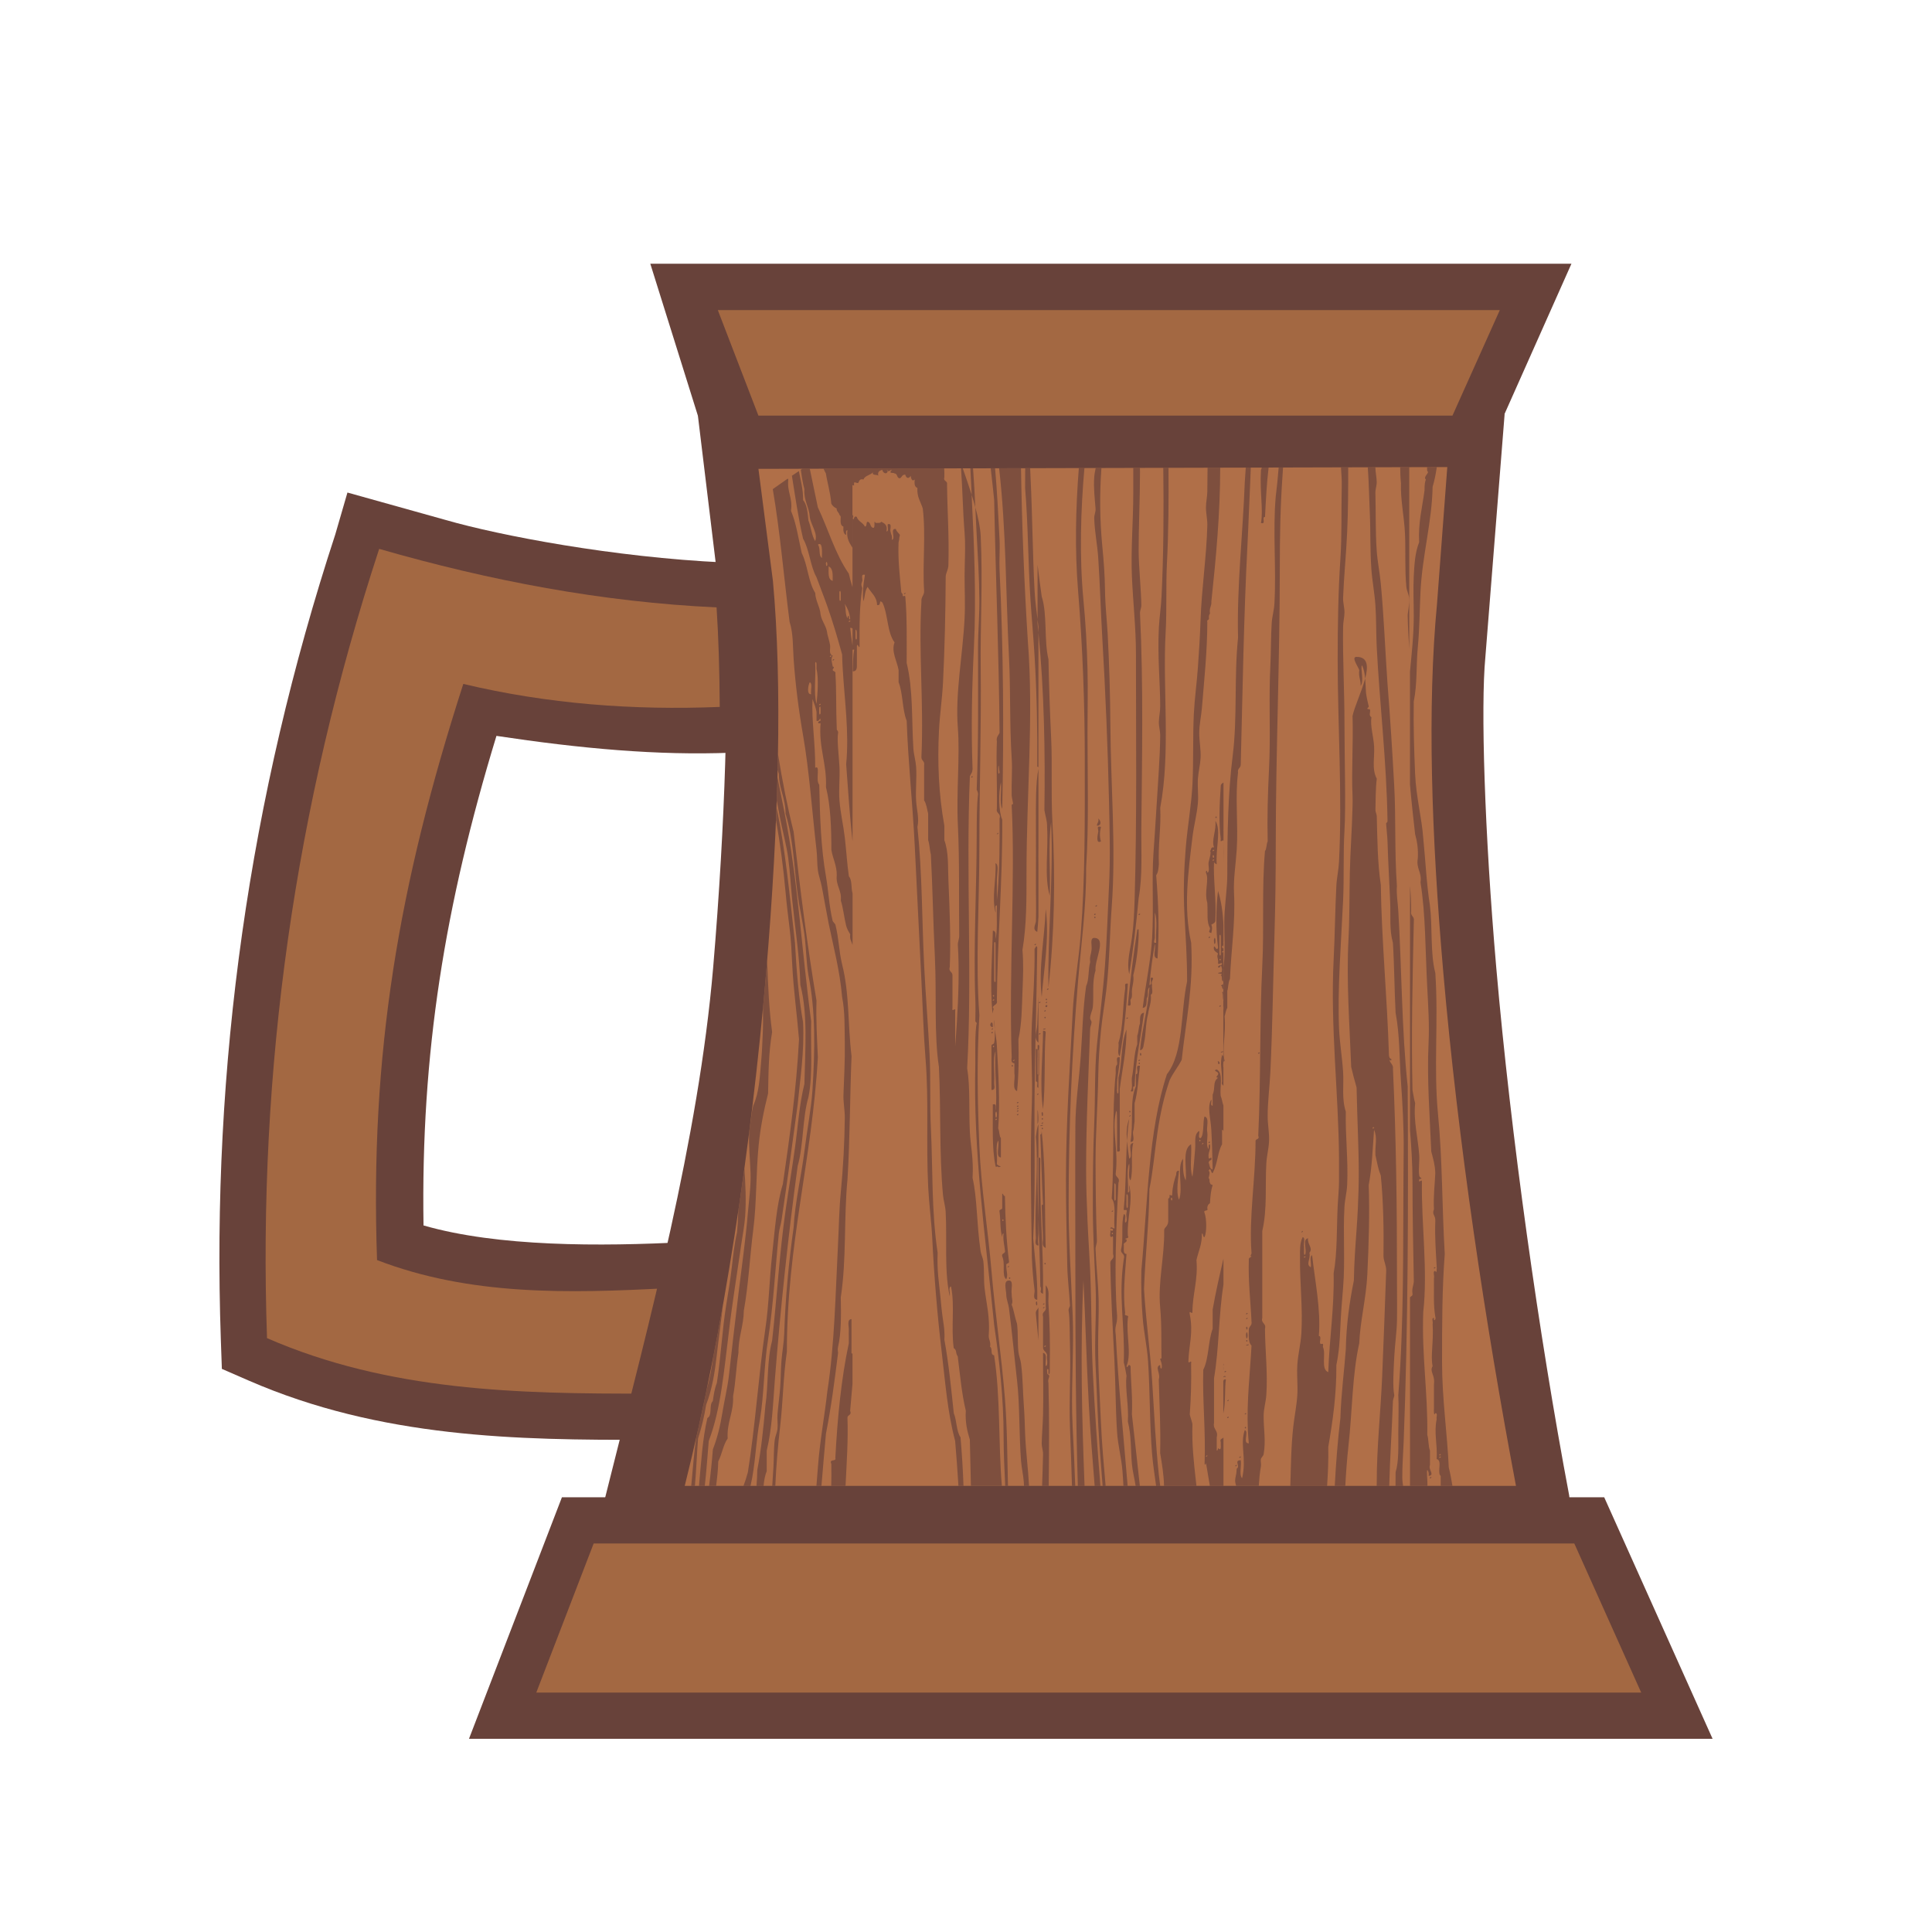 <svg height="500" viewBox="0 0 132.292 132.292" width="500" xmlns="http://www.w3.org/2000/svg"><g><path d="m49.512 84.839-2.51.209c-5.925.31-12.911.329-18.002-1.137-.185-11.805 1.451-21.902 4.994-33.522 5.75.867 11.061 1.355 16.11 1.151l2.364-.095-.428-12.883-2.469-.049c-7.544-.35-15.336-1.837-19.033-2.902l-6.747-1.885-.834 2.873c-5.897 17.997-8.486 36.402-7.835 55.141l.07 1.993 1.83.797c9.056 3.945 18.397 4.082 27.308 4.059l2.555-.006z" fill="#68423a"/><path d="m25.964 37.583c-5.784 17.651-8.318 35.669-7.68 54.045 8.342 3.634 17.174 3.819 26.037 3.797.496-2.336.961-4.754 1.391-7.218-6.771.354-13.519.532-19.894-1.925-.491-14.107 1.459-25.654 5.906-39.451 5.762 1.371 11.603 1.816 17.56 1.575-.014-2.471-.082-4.758-.217-6.815-7.84-.364-15.523-1.823-23.103-4.008z" fill="#a36842"/><g fill="#68423a"><path d="m99.456 31.983 3.574-3.655 4.573-10.269h-63.074l3.26 10.413 4.144 3.512z"/><path d="m38.478 102.523c-2.12 5.513-4.242 11.026-6.364 16.539h85.153l-7.421-16.539h-2.72-63.697z"/><path d="m103.03 28.328-55.241.143 1.813 14.982c.308 3.346.089 12.685-.771 22.82-.993 11.701-4.459 24.558-7.045 34.886l-1.137 4.529h67.148l-.349-3.292c-2.076-10.988-3.998-24.671-4.992-36.132-.806-9.291-1.069-17.881-.748-21.254z"/></g><path d="m40.65 105.688-3.928 10.21h75.658l-4.581-10.21h-67.148z" fill="#a36842"/><path d="m52.924 39.772c.652 7.057.411 16.535-.461 26.808-1.008 11.871-2.925 24.574-5.577 35.166h56.919c-2.095-11.088-3.968-23.542-4.977-35.167-.816-9.411-1.104-18.164-.428-25.252l.702-9.345-47.169.123z" fill="#b06f48" stroke-width="4.671"/><path d="m98.386 31.983-.666.002c-.005.085-.005.174.009.273.21.098-.319.396-.093.577-.073.184-.089.336-.093.743-.15 1.159-.44 2.193-.368 3.551-.279.689-.328 1.516-.369 2.314-.046.91 0 1.81 0 2.726 0 1.287-.139 2.575-.26 3.816v7.733c.102 1.169.23 2.307.352 3.401.137.483.222 1.013.185 1.652-.129.722.293.949.185 1.651.352 2.182.325 4.609.461 7.186.068 1.294.15 2.537.091 3.8-.12 2.524.087 5.006.184 7.435.154.596.254.91.277 1.486-.035.822-.142 1.581-.092 2.479-.161.39.121.375.092.824-.039 1.081.036 2.064.093 3.059.012.109.014.598-.093.331-.204.01-.039.349-.092.494.011.9-.05 1.862.092 2.643.048.122-.016.24-.06.239-.009 0-.017-.005-.024-.016-.014-.022-.019-.065-.008-.14-.2-.013-.042.292-.092.412.078 1.234-.152 2.192 0 2.891-.229.394.182.595.092 1.239v1.653c-.012.109-.016.597.092.33.2-.014.042.293.094.414-.196.911.057 1.715 0 2.726.387.092.053.828.232 1.106.012.019.026.035.044.049v.684h.804c-.07-.433-.15-.857-.252-1.261-.1-2.29-.46-4.721-.46-7.187 0-2.511 0-5.009.185-7.433-.193-3.243-.152-6.413-.462-9.582-.309-3.169.04-6.357-.184-9.663-.354-1.335-.185-3.139-.37-4.626-.233-1.47-.302-3.086-.459-4.625-.087-1.296-.488-2.803-.555-4.378-.067-1.604-.123-3.268-.092-4.956.248-1.229.159-2.473.277-3.717.12-1.263.123-2.549.184-3.799.118-2.475.79-4.797.83-7.187.128-.421.219-.875.287-1.348zm-1.889.005-.621.002c.005.361.016.725.053 1.093-.037 1.161.225 2.3.277 3.47.053 1.201-.022 2.438.093 3.634.025.263.164.498.185.744.041.465-.096.999-.093 1.238.012.737.056 1.498.106 2.26zm-2.318.006-.52.002c.077 1.117.097 2.206.151 3.482.031.733.005 2.209.092 3.47.055.812.216 1.609.277 2.478.068.954.042 1.906.092 2.892.2 3.917.673 7.763.738 11.894.005.106-.092.134-.093.165-.005.099.083.89.093 1.239.042 1.467.131 2.835.184 4.213.037.94-.063 1.839.185 2.726.099 1.564.101 3.212.184 4.79.29 1.535.255 3.103.368 4.708.109 1.553.203 3.198.186 4.792-.054 4.896.032 9.884-.233 14.655-.038.682-.083 1.359-.136 2.03.041.749.006 1.598 0 2.56-.005.934.052 1.927-.185 2.726-.005.31-.005.621-.005.931h.516c-.025-.197-.052-.398-.052-.601-.005-.771.062-1.613.093-2.395.306-7.918.324-16.184.276-24.367-.411-3.82-.405-8.058-.646-12.06-.033-.56-.138-1.097-.091-1.651-.17-2.4-.064-4.669-.184-6.856-.128-2.325-.268-4.579-.462-7.02-.16-2.288-.246-4.605-.46-6.856-.073-.753-.225-1.488-.277-2.23-.093-1.303-.054-2.645-.091-3.965-.006-.238.096-.507.091-.742-.006-.336-.088-.665-.091-.992-0-.005 0-.01 0-.015zm-1.866.005-.492.002c.036.467.063.917.053 1.331-.039 1.707.017 3.301-.093 4.954-.148 2.24-.185 4.541-.185 6.856 0 4.575.324 9.288.091 13.878-.028.555-.154 1.083-.182 1.651-.085 1.665-.1 3.36-.185 5.038-.233 4.595.341 9.168.368 13.629.005.527.005 1.071 0 1.57-.005.575-.065 1.092-.091 1.651-.076 1.584-.02 3.203-.277 4.627.047 2.409-.282 4.335-.369 6.773-.535-.209-.132-1.259-.368-1.735.078-.383-.146-.086-.186-.247-.053-.145.113-.487-.091-.497.15-1.808-.267-3.764-.46-5.534-.21.115-.034.576-.092.827-.368-.199.009-.555-.093-.991.275-.327-.164-.586-.092-.992-.398.057-.086.751-.185 1.075-.143.253-.079-.359-.091-.497-.055-.198.115-.599-.092-.66-.219.429-.181.943-.185 1.406-.017 1.768.2 3.454.093 5.203-.045.722-.231 1.42-.277 2.148-.033.511.008 1.031.012 1.548.005.172-.005.345-.012.516-.044.718-.195 1.428-.275 2.147-.156 1.393-.161 2.758-.203 4.071h2.516c.061-.861.099-1.7.082-2.666.302-1.767.569-3.565.554-5.616.182-.852.238-1.734.276-2.643.036-.859.109-1.745.184-2.643.153-1.83-.012-3.691.093-5.534.029-.503.16-.987.185-1.487.084-1.712-.131-3.376-.091-5.038-.292-.894-.128-1.813-.186-2.726-.065-1.012-.235-2-.277-2.973-.113-2.714.132-5.699.277-8.757.074-1.589 0-3.236.094-4.791.103-1.715 0-4.974 0-7.351 0-2.208-.129-4.459-.094-6.608.005-.328.093-.663.094-.992 0-.331-.106-.658-.094-.991.052-1.417.205-2.901.277-4.46.072-1.529.073-3.003.072-4.471zm-4.46.011-.297.001c-.055.685-.122 1.359-.2 1.98-.214 2.436.048 4.909-.092 7.352-.025.443-.157.886-.185 1.321-.061.949-.047 2.042-.091 2.892-.107 2.061-.005 4.136-.06 6.214-.008.297-.018.593-.033.89-.083 1.657-.129 3.273-.092 4.955-.097.189-.058.499-.184.661-.227 2.507-.05 5.172-.185 7.846-.186 3.667-.092 7.6-.276 11.646.105.26-.145.201-.185.331.006 2.586-.465 5.26-.277 7.682.019.141-.157.215 0 .248-.059.084-.212.083-.184.246-.047 1.502.122 2.81.184 4.213.061.303-.199.317-.184.578-.008.42-.04.862.184 1.073-.083 1.723-.342 3.796-.248 5.825.014.29.034.579.064.866-.453.02.031-.8-.277-.909-.346 1.014.141 1.923-.184 3.303-.026-.031-.048-.067-.064-.108-.109-.288.024-.792-.028-1.13-.5.009.006.409-.277.578-.023.411-.04.35-.093.66-.043.229.016.367.057.519h1.546c.032-.449.068-.885.149-1.344.029-.158-.037-.339 0-.494.027-.113.161-.199.185-.331.165-.905-.008-1.754 0-2.643.005-.472.152-.937.184-1.404.106-1.538-.083-3.048-.092-4.542.103-.395-.287-.349-.185-.744v-5.948c.351-1.523.191-3.087.277-4.624.028-.511.157-.985.185-1.487.033-.571-.091-1.157-.092-1.735-.005-1.001.137-2.047.185-3.056.152-3.234.183-6.177.277-9.251.063-2.1.092-4.228.092-6.362 0-6.164.277-12.582.277-18.916 0-2.103.035-4.186.185-6.278.014-.19.024-.383.036-.576zm-.987.003-.465.001c-.014.058-.032.113-.058.16-.089 1.591.171 2.741 0 3.634.388.127.016-.425.277-.411.063-1.181.112-2.239.247-3.383zm-1.218.003-.345.001c-.02.329-.042.658-.067.983-.132 3.529-.553 7.195-.461 10.655-.28 2.709-.036 5.462-.368 8.095-.32 2.53-.369 5.331-.369 8.095 0 .886-.131 1.748-.184 2.643-.054.911.014 1.825 0 2.726-.006.356-.042.715-.081 1.076v.908c-.005-0-.005-.003-.008-.003v.19c.005-.003.008-.004.009-.006v.416c-.005-.006-.008-.012-.009-.018v.118c.005-.003.008-.006.009-.01v.648c-.005-.015-.006-.03-.009-.045v.482c.005-.024.005-.045.009-.071v.256c-.005-.02-.006-.042-.009-.064v2.897c.005-0.0.006-0.0.008-.001-0.0.008-.006.011-.008.018v.36c.005.008.006.015.008.023v.317c-0.0.001 0.0.002 0 .003.023-.023.049-.043.08-.059-.197-.924.106-1.823 0-3.057.066-.188.083-.422.185-.578v-1.156c.076-.262.058-.608.184-.827.075-1.954.38-3.889.277-5.864-.051-.977.118-1.965.184-2.974.114-1.762-.123-3.609.091-5.287-.061-.302.201-.316.186-.577.13-5.07.203-10.076.46-15.033.073-1.398.115-2.814.185-4.213.018-.355.028-.711.042-1.066zm-1.874 40.691c-.005.002-.006.003-.008.006v-.348c-.016-.055-.038-.104-.086-.129-.157.652-.006.901 0 1.817-.055.174.022.229.094.288v-1.249c-.026-.104-.014-.243 0-.384zm-.008-.702v-.017c-.071.016-.175.005-.177.082.065-.017.157-.009.177-.065zm0-2.914v-.122c-.005.043-.005.084 0 .122zm0-.604v-.593c-.016.019-.038.036-.085.048.081.11.03.341.085.546zm0-.711v-.392c-.089.08-.264.097-.085.144-.029.078.046.168.085.248zm0-.581v-.824c.005-.027.005-.054.008-.081v-1.114c-.022.03-.076.053-.093.038-.036-.032.021-.075.061-.085v.001c.014-.003.026-.004.032.002v-.244c-.048.123-.095.002-.092-.085.012-.032.025-.049.036-.054.033-.015.057.067.056.131v-.314c-.008-.024-.012-.052 0-.094v-.052-1.052c-.032-.869-.149-1.663-.369-2.362-.154 1.102-.153 2.779 0 3.88-.091.274-.183-.093-.277-.084-.08.319.154.359.277.497-.127.25.044.295 0 .66.02.061.049.053.093.034.022-.01.048-.023.078-.031.03-.008.064-.012.104-.003.029.191-.266.093-.276.248.032.116.161.006.183-.083.049-.025.093.24.093.248-.035.285.005.166-.276.248-.027.093.433-.006.183.165.157.049.005.378.177.41zm-.361-6.189c0-.001 0-.003 0-.004 0.0.001 0.0.003 0 .004zm.369 3.873v.007c0-.001 0-.001 0-.002 0-.002 0-.004 0-.006zm-.223-32.856-.865.003c-.006.549-.008 1.085-.016 1.637-.005.34-.093.735-.093 1.075 0 .434.105.825.093 1.238-.054 2.15-.389 4.306-.461 6.443-.038 1.103-.107 2.22-.185 3.304-.075 1.06-.224 2.093-.276 3.14-.078 1.604-.017 3.185-.093 4.789-.068 1.439-.339 2.912-.46 4.378-.126 1.54-.173 2.993-.092 4.543.08 1.526.186 3.065.183 4.625-.461 2.119-.218 4.87-1.383 6.36-1.279 3.865-1.322 8.838-1.751 13.464-.025 1.077.008 2.158.093 3.221.081 1.016.304 1.988.368 2.974.139 2.149.102 4.274.277 6.36.062.732.176 1.446.273 2.17h.281c-.033-.254-.066-.509-.093-.765-.22-2.076-.317-4.184-.46-6.443-.127-2.007-.435-4.168-.554-6.278.082-2.323.342-4.485.37-6.855.255-1.252.362-2.612.552-3.883.194-1.299.454-2.469.83-3.551.232-.508.581-.911.829-1.405.277-2.615.817-4.995.646-8.012-.536-2.437-.207-4.784.093-7.269.095-.787.308-1.55.369-2.314.043-.539-.036-1.12 0-1.652.034-.491.158-.941.183-1.405.031-.59-.091-1.132-.092-1.733 0-.556.139-1.151.186-1.735.142-1.788.366-3.838.368-5.864-.046-.116.06-.123.093-.165.016-.02.019-.041.019-.066 0-.074-.038-.176.071-.347-.072-.367.124-.496.094-.827.314-2.934.604-6.016.605-9.156zm-3.542.01-.355.001c.038 2.983.022 5.938-.119 8.815-.036.732-.15 1.444-.184 2.147-.097 1.97.089 3.744.093 5.368 0 .36-.086.714-.093 1.075-.005.302.094.606.093.908-.011 1.494-.163 3.392-.277 5.287-.055.928-.12 1.839-.186 2.808-.123 1.803.027 3.735-.09 5.782-.086 1.505-.423 3.04-.646 4.791.038-.003.072-.012.1-.024.198-.088.161-.386.177-.637.153-.165-.008-.612.185-.743-.111 1.525-.501 2.802-.646 4.296.031-0.0.059-.006.082-.016.166-.07.164-.355.194-.481.134-.562.103-1.356.277-1.981.052-.449.244-.774.186-1.322.208-.061.036-.463.091-.661-.017-.031-.026-.063-.029-.095-.018-.224.262-.442-.062-.4-.047.127.072.403-.033.477-.014.01-.035.017-.061.019.081-.973.211-1.903.369-2.808.097.299-.209.958.185.991.126-2.057.067-3.695-.092-5.7.138-.179.156-.465.184-.743-.061-1.376.159-2.501.094-3.881.723-3.81.155-8.218.369-11.978.09-1.596.011-3.212.091-4.791.109-2.153.123-4.313.106-6.503zm-1.952.005-.458.002v1.789c0 1.879-.17 3.751-.093 5.617.075 1.781.277 3.539.277 5.287 0 5.648.073 11.211-.09 16.85-.026.902-.068 1.775-.186 2.643-.111.811-.374 1.647-.184 2.478.271-1.684.482-3.421.645-5.203.278-1.545.168-3.182.184-4.792.045-4.618.149-9.758-.091-14.702-.011-.197.093-.367.091-.578-.009-.934-.18-2.656-.184-3.717-.005-1.515.093-3.598.093-5.369 0-.101-.005-.202-.005-.303zm-2.637.007-.394.001c-.041.207-.084.411-.1.626-.055.722.04 1.489.091 2.147.019.246-.097.431-.091.66.025.922.215 1.804.275 2.726.119 1.808.172 3.659.277 5.452.22 3.762.379 7.545.461 11.233.043 1.959.097 3.865 0 5.782-.093 1.832-.143 3.637-.277 5.451-.136 1.836-.379 3.637-.553 5.451-.172 1.786-.104 3.583-.183 5.37-.084 1.905-.094 3.791-.094 5.7 0 1.788.099 3.562.185 5.368.085 1.81-.092 3.645 0 5.453.096 1.89.142 3.746.277 5.616.064.885.134 1.774.208 2.666h.205c-.127-1.438-.256-2.882-.32-4.318-.092-2.067-.231-4.148-.185-6.195.022-.981.057-1.925 0-2.89-.054-.939-.147-1.863-.184-2.809-.008-.189.099-.39.092-.578-.061-1.533-.092-3.657-.092-5.452 0-1.948.152-3.894.184-5.865.017-1.033.083-2.013.185-3.055.089-.912.258-1.862.369-2.809.217-1.862.228-3.797.369-5.698.299-4.066-.067-8.242-.093-12.473-.012-2.048-.079-4.155-.185-6.196-.048-.928-.17-1.893-.184-3.055-.012-1-.091-1.994-.185-2.974-.172-1.799-.187-3.573-.058-5.335zm-1.163.003-.385.001c-.216 2.783-.28 5.595-.053 8.386.316 3.89.461 7.766.461 11.647 0 4.032.03 8-.277 11.895-.142 1.804-.463 3.594-.553 5.367-.185 3.66-.46 7.43-.46 11.4 0 1.98.049 3.949.091 5.948.019.906.14 1.8.185 2.725 0 .03-.116.195-.093.33.093.559.066 1.662.093 2.478.061 1.844-.072 3.668 0 5.534.051 1.326.096 2.656.137 3.988h.223c-.049-1.337-.105-2.67-.175-3.988-.017-.328-.029-.655-.036-.982-.048-2.288.125-4.539.036-6.7-.103-2.494-.277-5.028-.277-7.598 0-5.39.235-10.421.644-15.281.217-2.578.574-5.174.553-7.764.194-3.07.094-6.157.094-9.251 0-1.463.036-2.941 0-4.379-.04-1.583-.126-3.128-.277-4.708-.284-2.976-.188-6.172.067-9.049zm-3.718.01-.34.001c0 .452-.008.9-.005 1.357.21 2.562.199 5.098.369 7.681.083 1.265.2 2.511.277 3.8.159 2.655.203 5.162.185 7.599 0-.002.055.008.081.039v-9.207c-.021-.209-.039-.421-.061-.629v-.278c-.082-.66-.169-1.321-.204-1.985-.136-2.568-.147-5.161-.277-7.764-.012-.203-.017-.409-.025-.614zm.506 10.362c.021.167.042.335.061.502v.405c.395 3.976.467 8.221.408 12.143.051.361.2.735.184 1.156.097 1.537-.209 3.436.185 4.708.061-1.652-.122-3.525.093-5.039.164 3.918-.252 7.758-.184 11.315.411-3.648.481-7.515.275-11.232-.112-2.017 0-3.963-.091-5.865-.087-1.791-.146-3.556-.184-5.37-.313-1.29-.067-3.077-.461-4.294-.097-.699-.199-1.43-.285-2.18zm-1.135-10.361-1.498.004c.485 4.204.457 8.574.677 12.915.119 2.339.036 4.663.185 6.937.056.854-.023 1.57 0 2.562.005.134.108.523.092.578-.006.025-.096-0-.092.082.259 5.132-.197 11.263 0 17.264-.06.374.063.374.185.412v.661c.08.396-.184 1.102.185 1.239.122-1.272.114-2.263.091-3.551.234-1.048.236-2.169.277-3.222.043-1.113.082-1.859 0-2.891.292-1.741.277-3.508.277-5.286 0-5.418.498-10.7.092-15.859-.248-3.915-.403-7.852-.469-11.846zm-1.772.004-.301.001c.085.737.169 1.464.238 2.176.106 5.41.325 10.535.369 15.942-.077.179-.238.281-.184.578-.059 1.536.028 2.797 0 4.625-.068.337.297.285.184.661.008 1.694.005 3.375-.122 4.949-.018.225-.039.448-.062.668.006-.402-.006-.936 0-1.405.008-.525.149-1.036-.092-1.156.063 1.131-.279 2.338 0 3.387.053-.145-.111-.485.092-.496-.026.874.051 1.738-.092 2.314-.016-.233.079-.566-.185-.578-.033 1.634-.218 3.695-.019 5.675.023-.192.133-.38.019-.389.006-.242.351-.181.277-.496.029-3.988.393-8.11.368-12.39-.26-.594-.258-1.859-.091-2.56.06.579-.123 1.375.091 1.817.114-5.306.083-10.921-.184-16.355-.033-.674.034-1.383 0-2.064-.085-1.674-.166-3.308-.306-4.904zm-1.51.004-.184.001c.031.602.061 1.21.092 1.819.091.289.173.571.248.848-.036-.893-.092-1.782-.156-2.668zm.156 2.668c0 .001-0.0.002 0 .003.021.528.048 1.055.077 1.583.086 1.583.19 3.168.201 4.776.005.798-.049 1.602-.077 2.411-.009.27-.016.541-.016.811 0 3.215.039 6.455-.091 9.746 0 .029.108.197.091.33-.083.666-.091 1.884-.091 2.808 0 3.519-.234 7.793-.093 11.235.022.526.005.975 0 1.486 0 .063.115.088.093.165-.06.206-.093.863-.093 1.321 0 .472-.009.936 0 1.405-.149 6.071.667 11.625 1.291 17.924.355 2.426.644 4.986.644 7.599 0 1.133.056 2.27.11 3.409h.191c-.052-2.034-.053-4.027-.208-5.97-.24-2.993-.678-5.866-.922-8.754-.241-2.846-.709-5.667-.829-8.508-.124-2.933-.184-5.873 0-9.004-.274-3.55 0-7.649 0-11.647 0-4.02.137-8.123.091-12.059-.036-3.032.15-5.906 0-9.086-.027-.581-.171-1.259-.369-1.984zm-.248-.848c-.185-.59-.396-1.202-.611-1.818h-.119c.103 1.441.122 2.905.243 4.4.058.714.03 1.476.011 2.227-.005.251-.011.5-.011.746 0 .992.049 1.933 0 2.892-.13 2.577-.649 5.118-.461 7.516.149 1.894-.108 4.405 0 6.608.122 2.487.064 5.059.093 7.599.005.257-.108.429-.093.661.102 1.595.044 3.483-.064 5.241-.036.586-.077 1.156-.12 1.697v-2.395c.069-.374-.253.125-.185-.248v-2.23c.009-.256-.29-.236-.184-.578.074-1.841-.005-3.848-.094-5.948-.043-.981.026-1.894-.277-2.725v-.992c-.389-2.162-.48-4.306-.368-6.526.055-1.083.221-2.175.277-3.303.114-2.33.171-4.756.184-7.27.041-.266.176-.447.184-.742.056-2.089-.075-3.632-.092-5.536.045-.26-.283-.187-.185-.495.005-.206 0-.404-.011-.598l-8.26.022c.047.116.098.227.16.329.07.51.309 1.301.369 2.064.08.15.203.26.368.331-.014.206.144.257.184.414.018.067.094.082.094.165-.011.284-.048.594.184.661-.016.261-.005.498.185.577.005-.065-.008-.144-.005-.208.005-.065.026-.115.094-.123-.077.571.144.878.345 1.201v-4.287c.037.007.073.014.113.029-.026-.336.033-.185.276-.165.08-.121.074-.32.37-.248.09-.276.475-.289.644-.495-.082.266.301.115.369.247-.009-.036-.014-.067-.017-.097-.016-.206.126-.271.293-.315.018.204.301.369.369.084-.134-.051.009-.1 0 0 .074.012.114-.009.149-.031.018-.012.035-.024.055-.034.019-.01.042-.017.072-.019-.268.305.138.161.184.248.237.007.133.323.37.331.109-.047.132-.172.234-.225.017-.009.036-.015.058-.019.022-.004.048-.006.077-.004.062.244.235.309.369.081.031.192.095.419.277.248-.03.275-.014.509.184.579-.04.614.227.953.368 1.404.222 1.814-.028 3.894.093 5.617.029.328-.213.415-.184.743-.207 3.516.168 6.829 0 10.656-.016.261.244.276.184.578v2.395c.162.24.194.597.277.908v1.818c.105.291.102.679.185.99.123 2.337.154 4.548.275 7.021.126 2.574-.064 5.31.277 7.516.144 2.876.014 5.881.277 8.756.035.384.163.776.184 1.156.053.959.027 1.963.035 2.948.005.246.006.491.014.734.02.607.065 1.201.162 1.765.019.113.042.225.065.335.056-.198-.117-.6.09-.661.276 1.303-.008 2.747.185 4.213.256.194.087.292.277.578.158 1.263.273 2.563.552 3.717-.049.787.095 1.402.277 1.981.025 1.021.05 2.087.073 3.163h2.117c-.247-3.025-.083-6.039-.53-8.944-.289-.016-.077-.482-.277-.578.064-.332-.088-.472-.092-.743.103-1.266-.16-2.225-.277-3.221-.075-.637-.017-1.278-.091-1.901-.026-.218-.154-.451-.185-.661-.281-1.903-.223-3.594-.552-5.038.08-1.306-.138-2.206-.185-3.138-.078-1.577.034-3.015-.185-4.378.353-6.203-.091-13.452.185-19.988.125-.293.15-.163.185-.495-.106-2.821-.043-5.576.093-8.343.166-3.379.018-6.949-.157-10.431zm-11.085-1.79-.507.001c-.036.024-.073.047-.11.071.064.459.135.912.246 1.329-.051.789.322 1.199.369 1.9.072.542.575 1.133.369 1.651-.247-.385-.282-.958-.46-1.403-.058-.527-.088-1.077-.368-1.405.012-.758-.172-1.34-.288-1.983-.159.106-.319.212-.477.319.228 1.42.43 2.863.764 4.307.442.76.487 1.874.921 2.643.243.67.502 1.313.739 1.984.356 1.005.696 2.141 1.014 3.303.006.312.022.624.039.937.124 2.189.452 4.395.238 6.579.133 1.727.237 3.504.437 5.272v-13.11c.029-.011.065-.015.113-.008-.082.435-.074.737-.093 1.486.046 0.0.085-.006.118-.019.227-.086.142-.451.16-.724v-.992c.04-.281.197.363.184-.081-.009-1.357-.006-2.706.184-3.884-.083-.242-.083-.252 0-.494.005-.02.006-.042.006-.066-0-.169-.094-.422.177-.348-.114.603-.191 1.469-.091 1.817.084-.338.09-.744.275-.991.228.402.631.648.646 1.239.335.081.077-.434.369-.165.39.807.311 2.034.829 2.726-.245.622.183 1.31.277 1.9v.826c.305.772.244 1.875.554 2.643.097 2.83.41 5.675.553 8.591.152 3.094.296 6.079.461 9.332.087 1.717.139 3.517.275 5.204.238 2.938.031 5.79.185 8.838.059 1.157.22 2.339.276 3.468.127 2.589.348 5.265.645 7.766.249 2.098.399 4.148.923 6.112.085 1.018.164 2.041.225 3.079h.347c-.04-1.174-.116-2.297-.204-3.327-.292-.427-.251-1.152-.461-1.651-.18-1.711-.351-3.43-.645-5.038.034-.499-.025-.914-.091-1.322-.083-.579-.136-1.121-.185-1.651-.082-.875-.237-1.712-.185-2.975-.432-2.874-.324-5.712-.461-8.507-.084-1.704-.006-3.416-.093-5.122-.102-2.011-.271-4.021-.369-6.029-.161-3.265-.123-6.251-.461-9.498.135-.607-.056-1.187-.091-1.818-.042-.759.055-1.534 0-2.314-.029-.408-.159-.826-.186-1.239-.127-2.01-.009-4.002-.46-5.864 0-1.541.033-3.114-.094-4.543-.033-.129-.162.071-.184-.084.026-.133-.088-.14-.093-.246-.096-1.098-.234-2.16-.184-3.388.081-.292.012-.202.092-.494-.078-.15-.237-.229-.277-.414-.413-.06-.032.591-.23.724-.014.009-.028.015-.047.019.053-.268-.062-.385-.092-.578-.006-.021-.009-.046-.009-.073-.005-.19.117-.492-.174-.423-.053.145.111.486-.093.497.09-.411-.11-.562-.368-.661-.029.112-.23.067-.369.081-.023-.039-.04-.062-.052-.073-.086-.074.048.459-.134.404-.214-.056-.134-.375-.369-.413-.127.051-.014.318-.184.331-.016-.034-.035-.065-.056-.094-.151-.202-.421-.296-.496-.567-.248-.147-.179.364-.277.081.046-.074.051-.196-.019-.21v4.941c-.094-.301-.182-.609-.253-.931-.922-1.321-1.406-3.034-2.12-4.542-.181-.882-.373-1.755-.552-2.64zm-1.514.677c-.344.236-.684.477-1.022.72.503 2.923.762 6.065 1.152 9.09.26.81.215 1.687.277 2.559.12 1.719.346 3.492.645 5.204.427 2.446.613 5.196.921 7.846.054.463.035.954.093 1.406.041.316.19.709.277 1.156.163.842.297 1.66.461 2.478.339 1.651.766 3.222.922 5.038.201 1.015.164 2.064.184 3.138.021 1.168-.052 2.359-.092 3.554-.018.519.097 1.054.092 1.568-.017 1.627-.107 3.39-.276 5.121-.114 1.166-.125 2.31-.185 3.47-.181 3.489-.231 6.907-.736 10.159-.175 1.613-.511 3.357-.646 5.204-.031.421-.067.84-.1 1.261h.344c.096-1.215.208-2.427.308-3.573.364-1.853.594-3.632.83-5.535.005-.042-.047-.219 0-.414.222-.92.211-2.246.186-3.387.403-2.658.2-5.378.46-8.094.17-2.739.163-5.637.277-8.426-.266-2.189-.134-4.267-.645-6.277-.228-.95-.208-1.705-.461-2.726-.011-.042-.177-.218-.185-.248-.242-.988-.286-2.046-.461-3.054-.346-1.991-.409-3.98-.46-6.278-.276-.302.102-1.398-.277-1.157.012-1.763-.257-3.205-.183-4.709.099.297.231.563.275.909v.578c.243.098.238-.397.277 0-.141.001-.303.225 0 .165-.138 1.694.434 2.749.369 4.378.312 1.262.369 2.753.37 4.294.095.603.371 1.045.369 1.735-.078.731.351 1.008.277 1.735.169.536.227 1.171.368 1.735.06.195.114.313.277.579-.055.341.097.498.16.734v-3.537c-.113-.361-.017-.91-.252-1.161-.123-.855-.174-1.747-.277-2.644-.098-.843-.3-1.693-.369-2.56-.059-.759.039-1.551 0-2.314-.038-.747-.18-1.826-.092-2.312.022-.121-.089-.174-.092-.248-.062-1.449-.014-2.648-.093-3.801.052-.168-.158-.156-.185-.248-.026-.088.194-.193 0-.247-.044-.296-.15-.477 0-.743-.038-.015-.068-.032-.092-.054-.17-.151-.049-.457-.092-.689-.056-.301-.137-.531-.184-.745-.047-.536-.371-.824-.461-1.322-.047-.563-.342-.905-.369-1.486-.479-.755-.511-1.908-.922-2.725-.226-.981-.371-2.036-.736-2.893.131-.887-.283-1.287-.185-2.147-.014-.019-.025-.042-.038-.063zm2.177 4.476c.219-.006.167.661.164.956-.25-.162-.076-.703-.277-.909.043-.031.081-.046.112-.047zm.486 1.232c.038-.002.053.133.048.22-.071.15-.1-.051-.093-.167.018-.038.033-.053.045-.053zm.14.301c.312.133.278.578.276.993-.348-.101-.272-.583-.276-.993zm.783 1.681c.038-.002.053.133.048.219v.413c-.072.151-.1-.049-.094-.165v-.414c.018-.038.033-.053.046-.054zm4.45.127c-.008-.001-.012-0-.012.006 0 .038-.097.053-.061.085.026.023.14-.04.093-.083-.005-.003-.011-.007-.019-.009zm-4.127.752c.181.306.342.631.37 1.074-.108-.013-.078-.151-.092-.248-.09.003-.073.101-.094.165-.157-.244-.102-.68-.185-.991zm.338 1.153c.014-.003.026-.003.032.003.047.043-.067.105-.093.083-.035-.032.02-.075.061-.085zm.103.498c.043.004.07.023.09.048v1.161c-.063-.394-.121-.793-.16-1.208.027-.003.05-.004.071-.002zm.338.113s.051.132.046.219v.414c-.071.151-.099-.049-.092-.165v-.414c.018-.037.033-.054.045-.054zm-1.732 1.786c.014-.003.026-.004.032.003.047.043-.068.105-.093.082-.036-.032.019-.075.06-.085zm35.997.085c-.387.001.091.634.185.909-.07.449.114.669.093 1.074.255-.31-.031-1.206.091-1.405.132.25.188.567.219.908.217-.821.199-1.486-.587-1.486zm.588 1.486c-.232.879-.735 1.938-.864 2.562.058 1.768-.08 3.876 0 5.451.011.243.005.513 0 .743-.034 1.518-.152 3.025-.185 4.543-.033 1.511-.014 3.047-.092 4.542-.152 2.924.074 5.794.185 8.755.114.476.232.949.369 1.405.049 2.44.15 4.055.148 5.912 0 .371-.005.752-.016 1.152-.02.799-.061 1.67-.134 2.683-.08 1.11-.165 2.235-.184 3.469-.298 1.468-.518 3.005-.552 4.709-.094 1.357-.324 3.06-.37 4.708-.182 1.505-.303 3.072-.387 4.649h.723c.048-.914.113-1.826.216-2.748.269-2.407.25-4.826.738-7.02.059-1.506.473-3.065.553-4.709.098-1.996.168-4.321.093-6.112.227-1.164.281-2.619.368-3.8.243.572.061 1.026.094 1.735.143.62.154.847.368 1.404.171 1.746.211 3.612.184 5.535.023.366.19.601.185.991-.091 2.441-.172 4.866-.277 7.268-.105 2.419-.369 4.791-.369 7.187 0 .09-.005.18-.006.27h.86c.048-1.934.187-3.839.253-5.805.005-.13.107-.349.093-.412-.124-.553-.04-1.841 0-2.643.043-.856.17-1.642.185-2.478.014-.882 0-1.769 0-2.643 0-5.331-.053-9.715-.277-14.621.053-.246-.348-.505-.185-.578.024.059.05.061.066.041.005-.006.009-.016.012-.026.009-.041-.006-.101-.077-.098-.071-.073-.099-.188-.092-.331-.118-3.818-.506-7.874-.554-11.563-.228-1.499-.238-3.196-.277-4.709-.005-.136-.094-.292-.091-.412.012-.542.008-1.481.091-2.149-.357-.664-.134-1.487-.183-2.229-.047-.712-.267-1.324-.185-1.984-.198-.099-.058-.365-.091-.495-.028-.105-.15-.019-.185-.082-.021-.038.105-.103.093-.165-.054-.266-.133-.524-.185-.909-.022-.328-.029-.67-.058-.992zm-36.401-1.324c-.041.01-.096.054-.06.086.026.023.141-.041.093-.084-.006-.006-.019-.005-.032-.003zm-1.223.198c.033-.015.059.07.056.135v.33c.155.642.075 1.692 0 2.396-.214-.771-.03-1.899-.091-2.808.012-.032.024-.048.035-.053zm-.402 1.375c.182.101.071.466.079.723 0 .037.005.071.012.102-.354.021-.175-.708-.091-.826zm.704 1.484c.014-.003.026-.004.031.002.048.043-.066.107-.091.084-.036-.032.018-.075.059-.085zm-.005.18c.005-0.0.009.002.012.006.044.051.023.386.024.477-.127.263-.09-.291-.091-.413.024-.049.042-.07.056-.07zm-2.879 3.251c-.006.363-.016.73-.024 1.097.024.091.05.18.081.264.011 1.037.467 1.672.46 2.725.54 1.739.582 3.653.831 5.535.12.908.336 1.816.46 2.726.128.937.12 1.876.277 2.808.494 2.459.453 5.071.277 7.847-.08 1.255-.38 2.798-.554 4.213-.192 1.564-.647 3.498-.737 5.204-.333 2.363-.563 4.789-.645 7.268-.02.614-.132 1.212-.185 1.817-.055.64-.045 1.255-.093 1.9-.046.6-.132 1.197-.183 1.817-.026.328.034.664 0 .993-.026.256-.153.494-.185.742-.078.614-.055 1.268-.093 1.901-.024.409-.053.836-.081 1.261h.211c.061-1.389.177-2.74.331-4.071.199-1.711.209-3.408.461-5.12-.005-7.354 1.731-13.153 2.121-20.155-.054-1.273-.134-2.524-.093-3.882-.632-3.757-1.122-7.639-1.566-11.564-.427-1.713-.776-3.496-1.072-5.327zm15.146.8c-.063-.011.026.386.027.479-.127.263-.09-.292-.091-.413.016-.033.029-.053.04-.063.009-.008.033-.002.024-.003zm2.689.215c-.2.966-.173 2.524-.173 3.651 0 1.363.012 2.741 0 4.048-.008.884.029 1.592 0 2.724-.005.208-.283.589.092.745.039-.338.064-.689.081-1.048v-3.459c-.006-.462-.006-.919 0-1.369zm-4.538.509c-.04.01-.095.053-.06.085.026.023.14-.039.092-.081-.006-.006-.032.009-.032-.003zm-13.333.088c-.014.524-.031 1.052-.049 1.585.079.407.156.813.234 1.221.172.909.433 1.811.554 2.726.128.963.177 1.925.276 2.891.195 1.917.498 3.815.554 5.782.519 1.996.327 4.443.276 6.773-.354 1.432-.439 2.894-.646 4.378-.196 1.411-.438 2.856-.644 4.296-.419 2.926-.587 5.899-.922 8.92-.357 1.305-.25 3.026-.461 4.46-.133 1.506-.282 2.996-.553 4.378-.006.377-.026.741-.056 1.097h.485c.036-.373.096-.719.217-1.014v-1.403c.371-1.546.427-3.18.552-4.791.389-4.973.926-10.003 1.568-14.702.409-1.424.318-3.295.737-4.71.309-1.513.143-3.45.185-5.203-.664-4.968-.909-9.729-1.843-14.372-.155-.771-.308-1.541-.462-2.31zm30.541.339c-.081.062-.186.102-.186.237-.089 1.255-.14 2.609 0 3.634-.066.362.185-.066.186.165v-.744c-.017-.016-.014-.033 0-.049zm0 4.037c-.012.513-.008 1.012 0 1.506zm-30.605-2.328c-.011.289-.024.582-.036.874.005.017.006.034.009.051.281 1.579.496 3.22.645 4.873.075.828.177 1.669.277 2.478.107.871.139 1.685.184 2.559.084 1.666.324 3.356.461 5.04-.182 3.47-.642 6.692-1.106 9.911-.448 1.479-.55 3.184-.738 4.873-.189 1.692-.217 3.412-.461 5.04-.468 3.214-.69 6.649-1.198 9.829-.086.322-.19.628-.298.931h.479c.338-1.413.367-3.102.649-4.565.289-1.723.266-3.727.553-5.452.366-2.385.483-4.759.738-7.269.033-.323.136-.586.184-.908.396-2.656.751-5.298 1.106-7.93.175-1.826.464-3.55.369-5.617-.303-1.71-.449-3.563-.554-5.451-.355-3.149-.647-6.353-1.263-9.267zm30.104.623c-.021-.006-.045.005-.054.052 0 .046.074.094.093 0 0-.023-.018-.046-.039-.052zm-8.074.135c.067.252-.094.3-.092.495.357-.008.261-.363.092-.495zm8.02.165c.074.66-.285 1.32-.091 1.817-.247-.056-.178.172-.277.248.11.051-.048.556-.091.743-.057.224.116.656-.094.743.005-.088-.043-.211-.093-.083v.083c.24.468-.137 1.284.093 2.064.049.837-.065 1.243.185 1.735-.011.207-.176.258.093.33.047-.271.083-.365 0-.579.135-.072.292-.124.276-.33.073-1.36-.158-2.886-.092-3.964.02.093.102.128.185.165-.011-.134-.014-.27-.012-.409.012-.97.278-2.018-.08-2.564zm-7.943.39c-.028.003-.05 0-.065.007-.094.042.009.233-.012.346-.052.273-.171.85.185.66-.113-.365-.073-.683 0-.99-.043-.013-.078-.026-.106-.023zm-6.945.427c-.006-.001-.014 0-.014.006 0 .038-.096.053-.061.085.026.023.141-.041.093-.084-.005-.003-.011-.007-.019-.008zm14.765 1.163c.014-.003.025-.004.031.002.047.043-.067.107-.093.084-.012-.011-.014-.022-.009-.034.009-.023.043-.045.07-.052zm-.024.362c.034-.015.06.07.056.136-.048.127-.097.005-.094-.083.012-.032.026-.048.037-.053zm.024.298v.001s.024-.004.031.003c.047.043-.066.104-.092.081-.036-.032.02-.075.061-.085zm13.451 1.798v16.728c.089 1.171.169 2.344.169 3.532 0 2.262.051 4.565.091 6.857-.026.279-.146.472-.091.824.025.15-.102.166-.169.234v12.922h1.192c.014-.426-.07-.952-.009-1.097.077.096.12.223.091.414.453-.051-.047-.445.092-.743v-.99c-.121-.304-.082-.753-.183-1.075.041-2.928-.388-5.435-.277-8.424.321-2.844-.136-6.007-.092-8.921 0-.231-.252.197-.185-.165.344-.065.025-.057 0-.248-.058-.443.029-.936 0-1.404-.073-1.146-.404-2.303-.277-3.551-.086-.281-.122-.606-.183-.91-.089-3.836.005-7.528.091-11.564.06-.328-.244-.331-.184-.66.006-.613-.028-1.192-.076-1.758zm-21.472 1.34c-.041.01-.097.054-.061.085.025.023.14-.04.093-.083-.006-.006-.019-.006-.032-.002zm-3.472.251c-.077 1.968-.511 4.056-.275 6.03.142-1.911.537-4.033.275-6.03zm7.468.248c.214.524.033 1.404.094 2.066-.256.063-.094-.214-.094-.331.005-.438-.005-1.221 0-1.735zm-4.102.073c-.025.011-.072.069-.045.093.025.023.138-.04.091-.082-.006-.006-.032.009-.032-.003 0-.009-.005-.011-.014-.007zm3.042 0c-.026.011-.073.069-.046.093.025.023.139-.04.092-.082-.006-.006-.031.009-.031-.003 0-.009-.006-.011-.014-.007zm-3.035.205c-.021-.006-.044.008-.053.054 0 .046.074.094.091 0 0-.023-.017-.048-.038-.054zm2.989.874c-.023-.004-.054-.003-.092.004-.252 1.701-.494 3.413-.645 5.204.31.085.143-.256.184-.413.107-.097.103-.292.091-.496-.005-.419.16-.684.093-1.156.195-.746.342-1.855.369-2.726.005-.096 0-.269 0-.418zm5.577.364c.038-.002.052.133.046.219v1.156c-.071.151-.098-.05-.091-.165v-1.156c.018-.038.033-.053.045-.054zm-.723.135c-.04.01-.094.053-.059.085.025.023.139-.038.091-.081-.006-.006-.018-.006-.031-.003zm.36.081c-.014-.003-.031.021-.051.087-.03.102.014.51.091.248.022-.076.005-.326-.04-.335zm-8.257.003c-.323.001-.134.541-.183.827-.026.279-.147.475-.093.827-.141.507-.068 1.206-.277 1.651-.229 1.576-.254 3.192-.368 4.79-.115 1.607-.36 3.167-.369 4.792-.02 3.321 0 6.688 0 10.077 0 4.925.025 9.742.169 14.56h.46c-.177-4.596-.305-9.353-.077-14.065.141 2.786.211 5.653.369 8.507.104 1.866.25 3.715.4 5.558h.393c-.204-2.554-.384-5.115-.515-7.704-.117-2.321-.079-4.657-.185-7.021-.052-1.154-.136-2.31-.185-3.47-.049-1.165-.093-2.313-.093-3.47 0-3.254.159-6.42.277-9.662.005-.112.096-.304.093-.414-.005-.147-.107-.177-.093-.331.023-.257.161-.485.185-.743.076-.83-.071-1.673.184-2.478-.092-.688.789-2.229-.09-2.23zm-6.804.277c.038-.002.052.132.047.219v2.479c-.072.151-.1-.051-.093-.166v-2.477c.018-.038.033-.053.046-.054zm2.781.133c-.041.01-.097.053-.061.085.026.023.14-.039.093-.082-.006-.006-.031.009-.031-.003zm.078.168c-.012-.003-.027-.003-.047.001-.005.106-.118.114-.092.248.017 1.638-.096 3.326-.185 5.038-.095 1.825.066 3.697 0 5.453-.129 3.417-.044 7.057 0 10.573.026.721.105 1.623.185 2.23.027.205-.166.627.184.66.036-1.519-.172-2.821-.277-4.213.165-3.355.061-6.68.093-9.828.035-3.357.143-6.594.184-10.077-.005-.038-.009-.074-.044-.084zm12.572.857c.021.006.039.029.039.052-.017.094-.092.046-.091 0 .008-.047.031-.058.052-.052zm-31.022.122c-.022.267-.043.532-.065.801-.068.806-.142 1.616-.219 2.429.009.633.008 1.267-.024 1.906-.028.575-.044 1.091-.093 1.651-.104 1.185-.139 2.221-.552 3.138-.111.411-.142.892-.216 1.336-.022.175-.043.35-.065.525-.038.939.067 1.842.098 2.764.029.91-.108 1.821-.185 2.726-.158 1.873-.422 3.69-.645 5.534-.224 1.862-.446 3.72-.645 5.534-.1.903-.321 1.766-.461 2.643-.137.859-.337 1.684-.646 2.479-.065.853-.153 1.684-.259 2.5h.481c.071-.557.137-1.116.146-1.676.257-.485.335-1.13.646-1.568-.069-1.136.422-1.772.37-2.892.179-.941.211-2.012.368-2.973-.009-1.083.352-1.833.369-2.892.317-1.76.417-3.762.645-5.534.24-1.864.182-3.891.369-5.782.122-1.247.364-2.424.646-3.551.03-1.504.035-2.777.277-4.213-.214-1.582-.284-3.23-.338-4.887zm24.644 1.563c-.017-.005-.03-.006-.03.004 0 .021-.042.004-.056.011-.086.047-.026.226-.042.335-.181 1.215-.118 2.647-.461 3.716.058.278-.119.767.092.908.286-1.56.444-3.235.553-4.954-.017-.005-.038-.015-.056-.02zm-5.415.348c-.041.01-.096.053-.061.085.025.023.14-.04.093-.082-.006-.006-.019-.007-.032-.003zm-3.724.446c.021.006.04.029.04.052-.017.093-.092.046-.092 0 .008-.047.031-.058.052-.052zm3.071.089c-.026.631-.051 1.304-.081 1.946-.019.428-.281.917.081 1.226v-.401c0-.013 0-.029 0-.042 0-.01 0-.018 0-.027zm.553.159c-.021-.006-.046.006-.054.052 0 .046.076.094.093 0 0-.023-.018-.046-.039-.052zm-3.631.043c.008-.004.014-.003.014.006 0 .012.026-.003.032.003.048.043-.066.106-.092.083-.027-.024.02-.081.045-.093zm3.652.166c-.006-.001-.014-.001-.014.006 0 .038-.097.054-.061.086.006.006.019.006.032.002.041-.01.097-.053.061-.085-.005-.003-.011-.007-.019-.008zm-.475.006c-.04.01-.095.054-.06.086.025.023.14-.041.092-.084-.006-.006-.019-.006-.032-.002zm.461.221c-.017-0-.038.008-.062.03-.051.046-.005.167.093.081.038-.034.021-.111-.031-.111zm11.891.027v.001c-.04.01-.095.052-.059.084.025.023.14-.039.091-.081-.005-.006-.032.009-.032-.003zm-12.0.324c-.025.011-.071.068-.044.092.025.023.139-.039.091-.082-.006-.006-.032.009-.032-.003 0-.009-.006-.01-.014-.006zm6.777.175c-.329.035-.259.428-.276.743-.102.24-.084.587-.185.827v.578c-.239.667-.217 1.567-.369 2.313-.03.304.079.731-.092.909.363.133.032-.357.277-.33.067-1.812.432-3.357.644-5.039zm-6.769.277c-.021-.006-.044.006-.052.052 0 .046.074.094.091 0 0-.023-.018-.046-.039-.052zm5.631.049c-.041.01-.097.055-.061.086.026.023.141-.04.094-.083-.006-.006-.033.009-.033-.003zm-9.118.161c-.005.003-.005.031-.005.09 0 .187.02.371.044.554-.009-.349-.029-.653-.04-.644zm.04.644c.009.351.006.748-.044.932-.034.124-.216.069-.185.248v2.973c.039.004.071.002.098-.006.184-.05.076-.342.087-.489.054-.738-.115-1.656.093-2.147-.093 1.502.153 2.942 0 4.047-.041-.157.125-.497-.185-.413.014 1.446-.073 2.985.185 4.213.022.154.152-.048.184.081.451-.027-.14-.084-.092-.247.06-.497-.121-1.211.092-1.57.098.346-.211 1.136.185 1.156v-1.322c-.126-.162-.088-.471-.185-.661.138-1.787.005-3.819-.092-5.7-.019-.37-.092-.732-.14-1.097zm-.229-.471c-.12.11-.121.307.093.33-.016-.124.032-.304-.093-.33zm.074.405c-.008-.002-.012-0-.012.006 0 .038-.096.052-.06.084.025.023.14-.039.093-.081-.005-.003-.011-.007-.019-.008zm3.641.009c-.071.018-.181.001-.184.081.072-.019.182-.001.184-.081zm5.532.081c-.384.923-.287 2.278-.553 3.305v.99c-.078.263-.121-.147-.092-.248v-.412c.03-.606.186-1.099.184-1.735-.333-.078-.128.325-.184.496-.127.106-.091.359-.092.579-.278 2.796-.069 5.648-.277 8.589.317.405.14 1.251.184 1.9.08.384-.24-.114-.277.165.323-.051.161.298 0 .082.053.145-.11.486.094.496.017-.094.092-.046.092 0v1.156c.136.397-.231.344-.185.66.026 2.025.17 4.552.277 6.608.087 1.68.074 3.322.185 4.955.06.888.295 1.745.369 2.643.028.335.045.675.064 1.014h.289c-.29-3.502-.639-6.931-.814-10.348-.101-.661.118-.662.092-1.322-.218-2.67-.053-6.212.092-9.086.136-.397-.229-.344-.184-.66.188-1.567-.261-2.903 0-4.13.101-.472.084.479.091.908.011.619-.008 1.259 0 1.735.31.085.144-.256.185-.413v-3.883c.172-1.333.461-2.596.461-4.047zm-5.645.081c-.021-.002-.044-.001-.071.003-.006 1.728-.248 3.686 0 5.368.179-1.657.058-3.582.184-5.286-.016-.048-.051-.078-.113-.084zm-3.556.074c-.026.011-.073.07-.046.094.025.023.14-.041.093-.083-.006-.006-.031.009-.031-.003 0-.009-.006-.011-.014-.007zm3.269.09c-.04.01-.096.053-.06.085.025.023.14-.039.092-.082-.006-.006-.018-.007-.031-.003zm-.096.803c-.016 0-.034.008-.057.024v.288c.022.016.042.034.054.058v.539c-.006.072-.006.137 0 .197v.951c.014.011.024.026.04.034-.005-.124-.005-.268-.005-.419.005-.455.024-.986.005-1.315-.005-.077.07-.356-.036-.356zm-.005 2.056c-.021-.017-.044-.031-.061-.052v-1.122c0-.006.006-.026.006-.03v-.539c-.03-.022-.066-.037-.119-.039v2.23c.232-.013-.033.418.173.43zm-3.071-2c.022-.004.04.029.04.052-.017.094-.092.046-.092 0 .005-.023.012-.037.022-.045.009-.008.019-.004.031-.006zm18.17.455c-.026.011-.073.068-.046.092.025.023.14-.039.093-.081-.006-.006-.032.009-.032-.003 0-.009-.006-.011-.014-.007zm-8.111.039c-.011.005-.022.021-.035.053-.005.088.042.21.091.083.005-.066-.023-.152-.056-.136zm-8.669.464c.014-.003.026-.003.032.003.048.043-.066.107-.092.084-.036-.032.06-.048.06-.086zm8.602 0c-.041.01-.097.054-.061.086.025.023.139-.041.092-.084-.006-.006-.018-.006-.031-.002zm5.369.096v.001c-.014.004-.016.024.011.071.012.021-.006.06 0 .083.031.102.153.028.091-.083-.017-.031-.057-.061-.085-.069-.006-.002-.012-.003-.017-.003zm-5.375.102c-.021-.006-.045.006-.054.053 0 .046.074.094.093 0 0-.023-.018-.047-.039-.053zm-8.695.166c-.021-.006-.044.006-.053.052 0 .046.075.093.092 0 0-.023-.018-.046-.039-.052zm8.664.042c-.02-.001-.038.001-.052.006v-.001c-.204.058.094.566-.156.583v.827c-.446.983-.145 2.473-.368 3.8.024.002.044.003.063 0 .279-.035.044-.53.122-.744.043-.094.047-.366.093-.66v-1.238c.224-.763.251-1.703.369-2.562-.026-.006-.049-.009-.069-.01zm5.323.259c-.306.08.104.163.094.248.088.153-.276.276 0 .331-.388.27-.162.662-.37 1.156v.742c-.2.015-.041-.292-.091-.412-.299.462-.046 1.268 0 2.065.024.433.043.892.057 1.355.014.462.026.928.034 1.37-.223-.048-.203-.31-.275-.494.104-.17-.006-.073.184-.166.067-.361-.183.067-.184-.165-.052-.377.162-.515.091-.91-.125.026-.076.208-.091.331-.026-.028-.047-.061-.063-.099-.109-.264.022-.742-.031-1.057-.07-.35.171-.978-.184-1.073-.13.267-.014 1.286-.277 1.486-.204-.011-.039-.352-.092-.497-.368.22-.239.755-.277 1.24-.036.476-.118 1.475-.184 1.9-.214-.579-.032-1.515-.093-2.231-.636.366-.274 1.626-.368 2.479-.203-.37-.191-.93-.184-1.488-.46.607.035 2.07-.277 2.809-.233-.572-.021-1.6 0-1.982-.222-.031-.188.256-.185.247-.132.371-.259.849-.277 1.322.005.211-.067.101-.184.083.008.117.016.234-.091.248v1.568c-.024.403-.309.388-.277.661.026 1.722-.435 3.511-.276 5.204.121 1.298.066 2.691.092 3.47.005.093-.085.049-.092.082-.006.025.184.407.092.66-.108-.013-.078-.15-.092-.247-.396.132.049.576-.093.99.04 1.671.14 3.289.093 5.038.12.723.245 1.442.267 2.253h2.218c-.012-.119-.025-.239-.039-.357-.14-1.237-.28-2.475-.235-3.878-.049-.231-.134-.429-.183-.661.082-1.11.116-2.262.091-3.468.067-.362-.183.067-.185-.165.038-1.166.35-1.958.093-3.222-.068-.361.182.066.184-.165.011-1.257.391-2.183.276-3.553.133-.597.392-1.081.37-1.816.133.019.032.247.184.248.163-.369.139-1.28 0-1.653-.114-.267.298-.062.184-.33.012-.153.061-.276.185-.33.029-.442.061-.88.184-1.239-.091-.095-.095-.014-.132-.063-.012-.016-.029-.047-.053-.103-.059-.139.012-.244-.091-.33.065-.245.111-.407 0-.496.157-.313.151.178.276.165.362-.696.32-1.376.646-1.982v-.99c.068.008.085.06.093.12v-1.776c-.078-.204-.099-.461-.186-.657-.078-.619.213-1.568-.277-1.818zm-31.541.37c-.005.049-.011.098-.017.148.005-.007.005-.015.008-.023.005-.041.006-.084.009-.125zm19.313 1.278c-.017.02-.06.029-.069.052-.005.012-.005.024.008.035.014.013.054-.003.081-.026v-.059c-.006-.001-.014-.007-.019-.003zm-1.383.578c-.04.01-.096.054-.06.086.025.023.139-.04.091-.083-.006-.006-.031.009-.031-.003zm0 .248c-.04.01-.096.054-.06.086.025.023.139-.039.091-.083-.006-.005-.018-.007-.031-.003zm.014.16c-.008-.001-.014-.001-.014.006v.001c0 .038-.096.052-.06.084.025.022.139-.04.091-.082-.005-.003-.011-.007-.018-.008zm1.341.146c-.005-.007-.005.001-.005.027 0 .004-.005.011-.008.015v.884c.005.003.005.007.008.01.103-.129.026-.888.005-.935zm-1.355.024c-.04.01-.096.054-.06.086.025.023.139-.04.091-.082-.006-.006-.018-.007-.031-.003zm7.671.033c-.021-.006-.043.007-.052.053 0 .046.075.093.092 0 0-.023-.019-.047-.04-.053zm-9.155.048c.044.009.063.259.04.335-.077.263-.121-.146-.091-.248.019-.065.036-.09.051-.087zm3.156.032c-.012.001-.027.018-.045.055-.006.116.019.316.091.165.005-.087-.009-.221-.046-.219zm-1.672.134c-.04.01-.096.054-.06.085.025.023.139-.04.091-.083-.006-.006-.018-.006-.031-.002zm7.694.077c-.008-.002-.014-.001-.014.006 0 .038-.096.054-.061.085.025.023.14-.04.092-.083-.005-.003-.011-.007-.018-.008zm-6.014.203c-.021-.006-.044.006-.052.053 0 .046.074.093.092 0 0-.024-.019-.047-.04-.053zm-3.169.043c.008-.004.014-.002.014.007 0 .012.025-.003.031.003.048.042-.066.105-.091.082-.026-.024.02-.082.045-.093zm9.109.01c-0.0.001 0 .003 0 .004 0-.001 0-.003 0-.004zm0 .004c-.185.458-.194.974-.148 1.513.032-.52.076-1.028.148-1.513zm-.148 1.513c-.092 1.515-.068 3.134-.221 4.595-.044.342.283-.11.185.331-.056.198.117.601-.091.661-.055-.171.113-.543-.093-.579-.2.675-.005 1.704-.184 2.397-.068.336.297.284.184.66-.39 2.64.081 4.386 0 7.103.086.281.123.606.185.909-.106.929.164 1.992.093 3.139.244.948.189 1.927.275 2.891.045.504.183 1.004.256 1.51h.29c-.172-1.641-.363-3.265-.545-4.897.057-1.18-.073-2.191-.091-3.303-.189-.263-.185.233-.277 0 .363-.887-.04-2.117.093-3.304.114-.267-.299-.063-.185-.331-.162-1.378-.016-2.597.092-4.047-.264-.011-.168-.344-.184-.578-.068-.254.253-.158.184-.413-.314-.089.257-.026.093-.248-.076-1.198.376-2.36.091-3.469-.046.127.074.403-.031.477-.016.01-.034.017-.06.019.061-.634-.123-1.486.091-1.982.059.36-.12.934.093 1.157.206-.724-.016-1.832.185-2.562-.461.028.038.915-.277 1.073-.056-.41-.116-.814-.149-1.208zm-5.784-1.272c.023.014-.061.028-.069.051-.005.012-.005.023.009.034.026.022.139-.041.091-.083-.006-.006-.04-.008-.031-.002zm-.283.119c-.103.251-.133.567-.173.875.175 1.811-.049 4.102-.026 6.101.005.286.011.566.026.837.005.089-.129.502.173.494v-.081c-.009-.055-.021-.109-.024-.169-.009-.171.005-.36.024-.548v-1.023c-.041-1.299-.073-2.607-.054-3.96v-.247c.02-.003.037-.002.054-.002zm0 2.278v4.209c.049 1.539.111 3.065.131 4.63.155.224-.146.387.185.496.005-.42.005-.826 0-1.221-.031-2.765-.246-5.015-.184-8.031-.016-.048-.052-.077-.114-.083v-.001c-.005-0-.012.001-.018.001zm.315-2.228c-.072.019-.182.002-.185.081.071-.018.182-0.0.185-.081zm22.619.154c.009-.004.014-.002.014.007 0 .012.025-.003.031.003.047.043-.067.106-.093.082-.027-.024.021-.082.047-.093zm-22.659.041c-.021-.006-.044.005-.052.052 0 .046.074.094.092 0 0-.023-.019-.046-.04-.052zm-.052.217c-.014.097.016.234-.093.248.069 1.592.097 3.228.185 4.792 0 .002-.095.011-.091.081.033.613.055 1.593.091 2.23.011.182-.126.543.184.661-.021-.667-.03-1.328-.037-1.988-.021-1.979-.021-3.946-.239-6.025zm10.839.608c.021.006.04.03.04.053-.018.094-.092.046-.092 0 .009-.047.031-.059.052-.053zm.639.126c-.025.011-.072.068-.045.092.025.023.139-.039.091-.081-.006-.006-.03.008-.031-.003 0-.008-.006-.011-.014-.007zm-.447.09c.014-.003.026-.003.032.003.047.043-.067.105-.092.082-.036-.032.06-.047.06-.085zm-31.386 1.732c-.134.973-.273 1.944-.418 2.912-.016.5-.042.994-.086 1.472-.188.823-.272 1.648-.369 2.477-.096.821-.232 1.636-.369 2.479-.278 1.708-.359 3.502-.646 5.369-.151.361-.211.802-.277 1.238-.275.25-.012.979-.369 1.156-.338 1.419-.427 3.062-.577 4.649h.398c.115-1.005.183-2.05.272-3.079.834-2.172 1.052-4.894 1.383-7.516.227-1.944.563-3.984.83-5.864.091-.642.23-1.333.277-1.984.08-1.097.024-2.194-.051-3.309zm25.368 1.026s.059.07.056.135v.991c-.127.263-.093-.291-.093-.412v-.661c.012-.032.025-.048.036-.053zm-7.715.714v.989c-.008.13-.235.065-.185.248.082.56.027 1.243.185 1.735.014-.097-.017-.236.092-.248-.048.457.054.778.093 1.156.069.253-.254.159-.185.414.238.514-.056 1.317.277 1.569.141-.327-.005-.497 0-.991.006-.13.235-.065.185-.248-.175-1.413-.253-2.912-.276-4.46-.122 0-.085-.144-.185-.165zm8.545.029c0 .034.06.069.057.135v.743c-.106.267-.104-.222-.093-.331v-.496c.012-.032.035-.064.035-.052zm3.043.248c.034-.015.06.07.056.135-.048.128-.096.006-.092-.082.012-.032.024-.048.035-.053zm-4.017.871c-.008-.002-.014-0-.014.006 0 .038-.096.052-.06.085.025.023.139-.039.092-.082-.005-.003-.011-.007-.018-.008zm-7.517.616c.021.006.039.03.039.053-.018.094-.092.047-.092 0 .009-.046.032-.059.053-.053zm20.503.789c-.008-.002-.012-0-.012.006 0 .038-.097.053-.061.085.025.023.14-.04.093-.083-.005-.003-.011-.006-.019-.007zm-13.008.12c.021.006.04.03.04.052-.018.094-.093.046-.093 0 .008-.047.031-.058.052-.052zm13.178 1.619c.014-.003.024-.003.031.003.048.043-.066.106-.092.083-.012-.011-.014-.023-.008-.035.009-.023.041-.045.068-.052zm-5.577.152c-.266 1.145-.53 2.291-.739 3.486v1.321c-.32.842-.252 2.033-.644 2.809-.063 2.083.174 4.126.091 6.443.049.127.096.004.092-.084.091.53.181 1.06.269 1.593h.931v-3.319c-.067.103-.274.081-.186.323-.016.214.081.656-.183.412-.021.064-.005.165-.092.167v-.91c.123-.497-.276-.524-.185-.992v-3.055c.348-2.017.316-4.375.646-6.408zm-12.21.294c-.021-.007-.044.005-.052.052 0 .046.074.094.091 0 0-.023-.018-.046-.039-.052zm-2.496.21c-.008-.002-.014-.001-.014.006 0 .038-.095.053-.06.085.025.023.14-.039.092-.082-.005-.003-.011-.007-.019-.008zm29.181.088c-.041.01-.096.053-.061.085.025.023.14-.039.093-.082-.006-.006-.018-.006-.031-.002zm-29.109.694c-.021-.007-.045.005-.054.052-0.0.046.075.094.093 0 0-.023-.018-.046-.039-.052zm-.053.217c-.406 0-.189.623-.185.991.005.289.148.623.185.908.212 1.634.386 3.502.554 4.956.188 1.624.134 3.738.275 5.534.035.45.154.937.186 1.404.006.09.008.182.012.272h.347c-.061-1.18-.222-2.377-.269-3.575-.026-.676-.039-1.308-.091-1.983-.07-.887-.054-1.757-.186-2.808-.038-.296-.154-.536-.183-.826-.064-.651-.016-1.281-.092-1.901-.182-.551-.201-.886-.369-1.321.112-.257 0-.333 0-.744-.057-.307.156-.908-.185-.908zm2.517.33v1.487c.069.337-.297.284-.184.661v2.065c-.026.3.258.319.277.577-.057.224.116.655-.093.743-.057-.307.151-.849-.184-.908-.005 1.48.033 2.867 0 4.212-.017.689-.076 1.332-.091 1.983-.005.255.097.482.091.743-.016.711-.039 1.438-.065 2.171h.453c.026-2.421.045-4.788-.019-7.044-.082-.301.162-.441 0-.579-.108-.014-.078-.151-.093-.248-.026-.148.087-.168.093-.081v.248c.072.15.098-.051.091-.167v-.412c.03-1.403 0-2.877-.091-4.213-.031-.448.114-.9-.185-1.239zm-.627 1.102c-.012 0-.027.017-.045.054-.006.116.02.316.091.166.005-.087-.009-.222-.046-.22zm.502.133v.001s-.095.054-.06.086c.025.022.139-.041.092-.084-.006-.006-.019-.006-.032-.003zm-21.981.14c-.208 1.167-.424 2.322-.647 3.466-.112.783-.252 1.541-.452 2.246-.23 1.112-.469 2.207-.714 3.286-.175 1.105-.245 2.262-.356 3.362h.252c.092-1.042.129-2.113.216-3.243.23-.73.427-1.491.553-2.314.424-1.089.605-2.287.738-3.47.124-1.099.285-2.209.41-3.333zm21.995.102c-.008-.002-.014-.001-.014.006 0 .038-.095.053-.06.085.025.023.139-.039.092-.082-.005-.003-.011-.007-.019-.009zm-.389.04c-.057.155-.217.218-.173.464.053.601.112 1.196.173 1.791zm14.282.378v.001c-.04.011-.095.054-.059.085.026.023.139-.04.092-.083-.006-.006-.019-.007-.032-.003zm.014.326c-.008-.002-.014-.001-.014.006 0 .037-.095.053-.059.085.026.022.139-.039.092-.081-.005-.003-.011-.007-.019-.009zm-27.096.091c-.33.021-.174.484-.184.743-.012.318.009.668 0 .909-.517 2.427-.776 5.088-.923 7.847.09.3-.447.039-.275.414.011.563.005 1.047-.005 1.509h.979c.074-1.554.186-3.15.131-4.649-.016-.234.313-.161.185-.495.045-.594.109-1.221.16-1.834v-2.105c-.024.036-.054.04-.069-.026zm27.058.525c-.011.005-.024.02-.035.052-.005.087.043.211.092.084.005-.066-.023-.152-.056-.136zm.016.38c-.014-.003-.033.021-.052.086-.03.102.014.51.092.248.022-.076.005-.325-.04-.334zm0 .53c-.021-.006-.044.005-.052.052 0 .046.074.094.092 0 0-.023-.019-.045-.04-.052zm.132.299c-.072.018-.182.003-.185.082.072-.018.182-0.0.185-.082zm-13.94.08c.014-.003.025-.003.031.003.048.044-.065.107-.09.084-.036-.032.018-.075.059-.085zm12.193 1.231v.16c.012-.03.021-.058.023-.08.005-.036-.008-.06-.023-.08zm0 .206v.281c.012-.098.018-.196 0-.281zm.148.298v.001c-.04.011-.097.054-.06.085.025.022.14-.041.092-.084-.006-.005-.018-.006-.031-.003zm-.055.334c-.009-.001-.014.003-.014.013 0 .035-.072.025-.079.06v.032c.05-.033.111-.049.179-.023-.008-.039-.061-.08-.086-.082zm-.008.248c-.061.017-.077.073-.086.136v.629c0 .006.005.011 0 .017v1.562c.172-.702.087-1.787.179-2.344-.039-.007-.07-.007-.094 0zm.26 1.396c-.008-.002-.014-0-.014.006 0 .038-.095.053-.06.085.026.023.14-.039.092-.082-.005-.003-.011-.007-.019-.008zm1.185.913s-.096.053-.061.085c.026.023.139-.039.092-.081-.006-.006-.018-.006-.031-.003zm-1.199.249c-.04.01-.095.052-.06.084.026.022.14-.039.092-.081-.006-.005-.019-.006-.032-.003zm1.19.693c-.021-.006-.043.007-.052.052 0 .046.075.093.092 0 0-.023-.019-.046-.04-.052zm13.332 1.866c.014-.003.025-.003.031.003.048.043-.066.106-.093.083-.035-.032.02-.075.061-.085zm-15.969.077c.008.002.014.005.018.008.048.043-.067.104-.094.082-.036-.032.062-.047.062-.085v-.001c0-.006.006-.006.014-.005zm2.277.087c-.027.007-.061.028-.07.052-.005.012-.005.024.009.035.025.022.14-.041.093-.083-.006-.006-.019-.006-.032-.003zm13.692 0c.014-.003.025-.003.031.003.048.042-.066.106-.093.083-.035-.032.02-.075.061-.085zm-13.968.577s-.096.054-.061.086c.026.023.139-.04.092-.083-.006-.006-.018-.006-.031-.003zm13.322.827v.001c-.041.01-.096.052-.061.084.026.023.141-.039.093-.082-.006-.005-.019-.005-.032-.003z" fill="#68423a" fill-rule="evenodd" opacity=".689" stroke-width=".068"/><path d="m51.932 28.46-2.78-7.226h53.546l-3.242 7.226h-47.523z" fill="#a36842" stroke-width="6.35"/></g></svg>